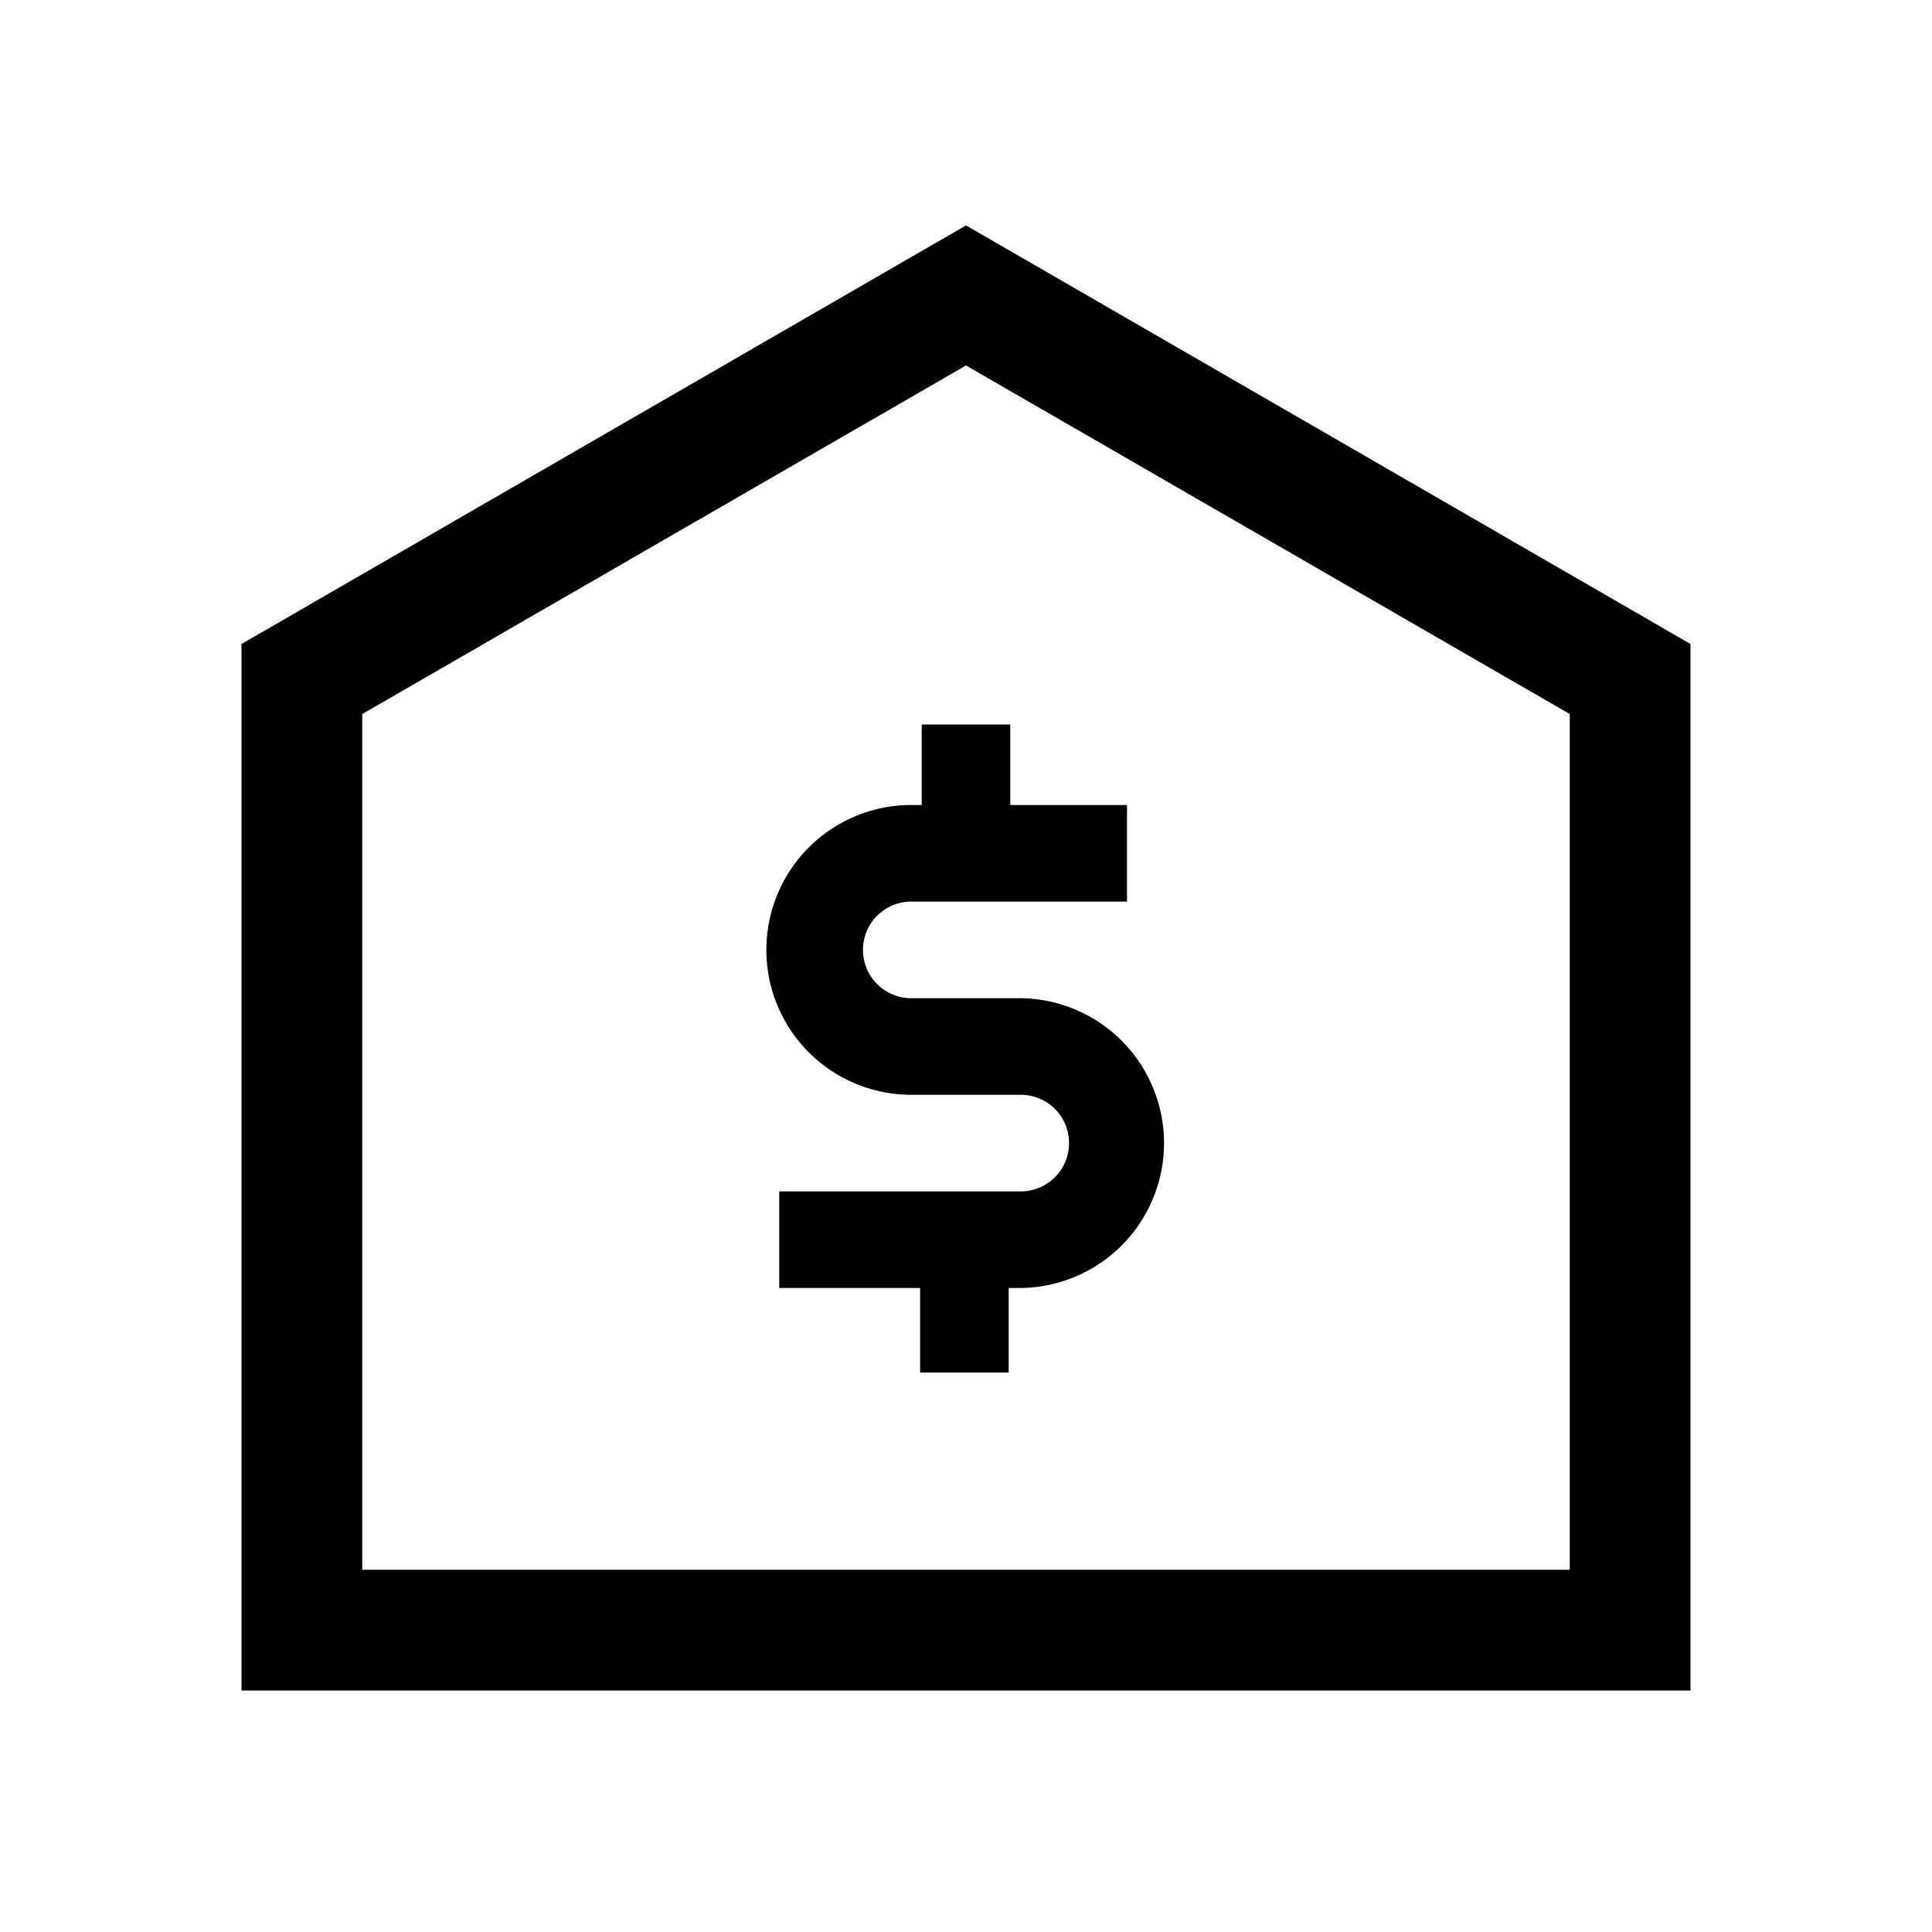 <svg id="Layer_1" data-name="Layer 1" xmlns="http://www.w3.org/2000/svg" viewBox="0 0 24 24"><title>iconoteka_bank_building_usd_m_s</title><path d="M12,2.8,3,8V21H21V8Zm7.5,16.7H4.5V8.87L12,4.54l7.5,4.33ZM11.45,9V10h-.13a1.8,1.8,0,0,0,0,3.6h1.36a.6.6,0,0,1,0,1.2h-3V16h1.75v1.05h1.1V16h.13a1.8,1.8,0,1,0,0-3.6H11.32a.6.6,0,0,1,0-1.2H14V10H12.55V9Z"/></svg>